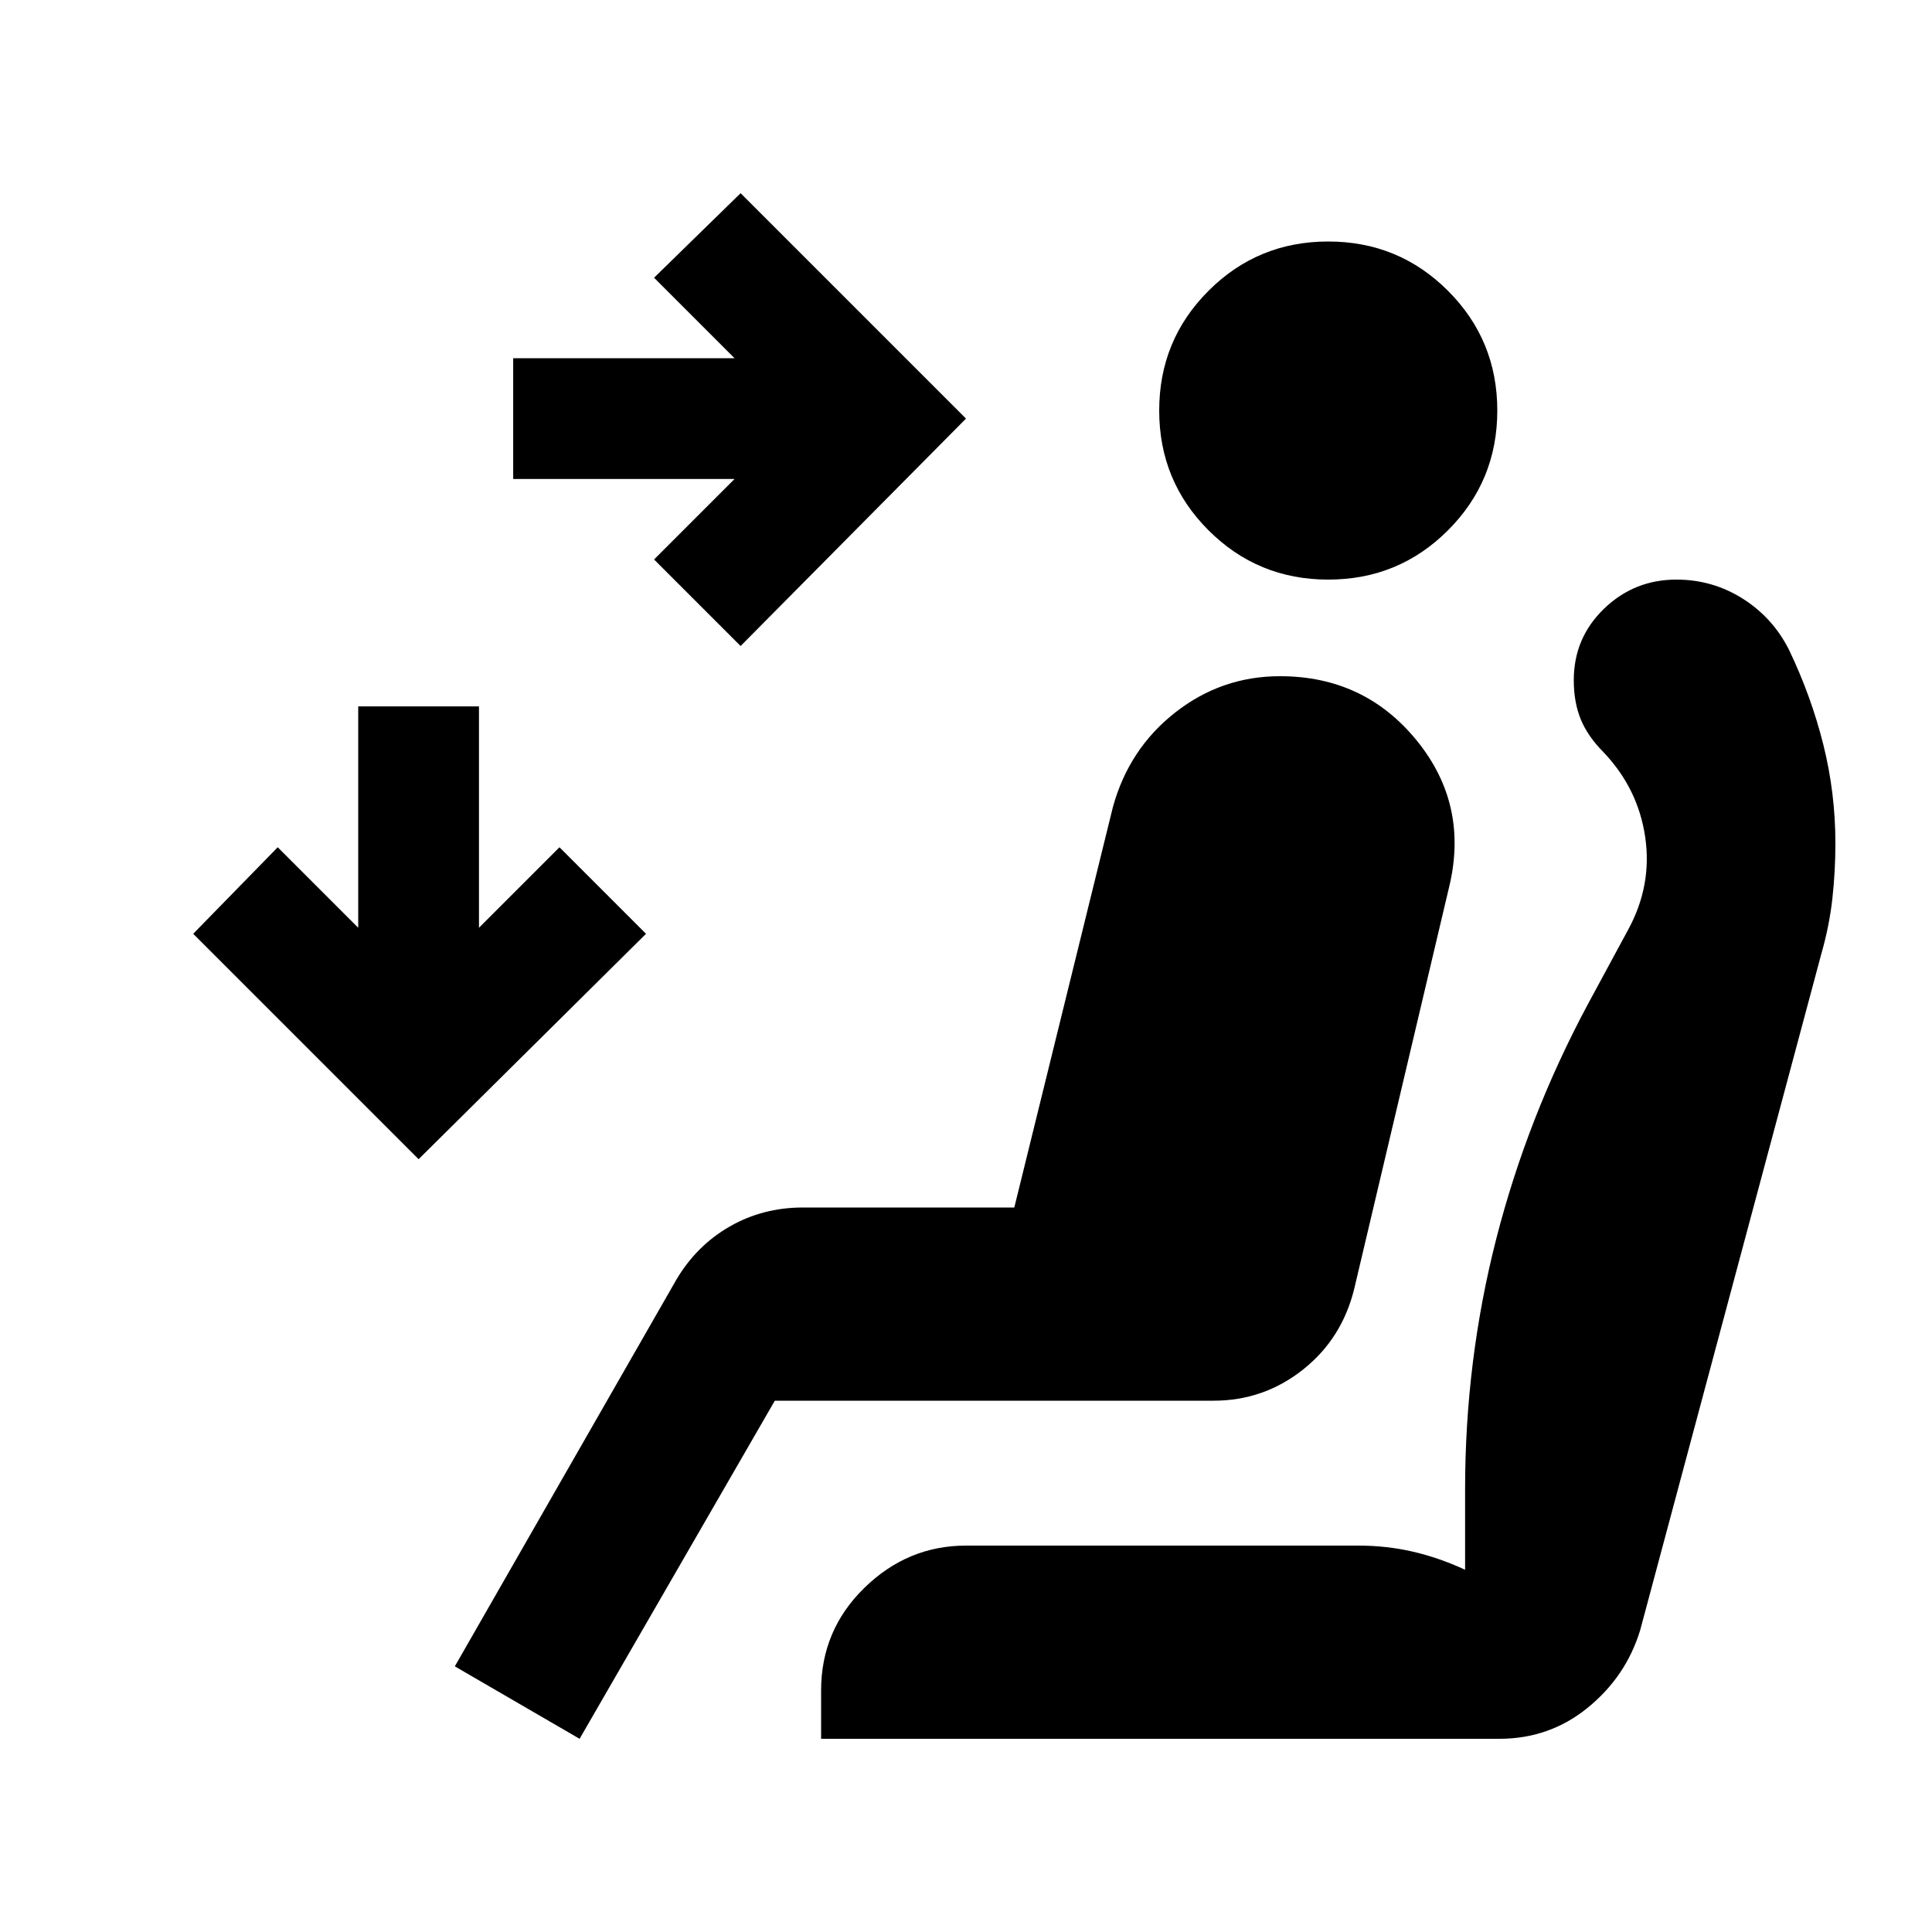 <svg xmlns="http://www.w3.org/2000/svg" height="20" viewBox="0 -960 960 960" width="20"><path d="m368-639-43-43 40-40H255v-60h110l-40-40 43-42 112 112-112 113ZM208-384 96-496l42-43 40 40v-110h60v110l40-40 43 43-113 112Zm452-288q-35 0-59.5-24.5T576-756q0-35 24.5-59.5T660-840q35 0 59.5 24.5T744-756q0 35-24.5 59.5T660-672ZM288-96l-62-36 110-192q10-17 26.5-26.5T399-360h105l49-199q8-29 31-47t52-18q42 0 68 32t16 73l-47 199q-6 25-25.5 40.5T603-264H385L288-96Zm120 0v-24q0-30 21.5-51t50.5-21h195q14 0 27 3t26 9v-40q0-64 15.5-124.5T789-461l20-37q12-22 8.5-46T797-586q-8-8-11.5-16.5T782-622q0-21 15-35.5t36-14.5q18 0 33 9.5t23 25.5q11 23 17 47t6 49q0 14-1.5 27.5T905-486l-90 336q-7 23-26 38.5T745-96H408Z"/></svg>